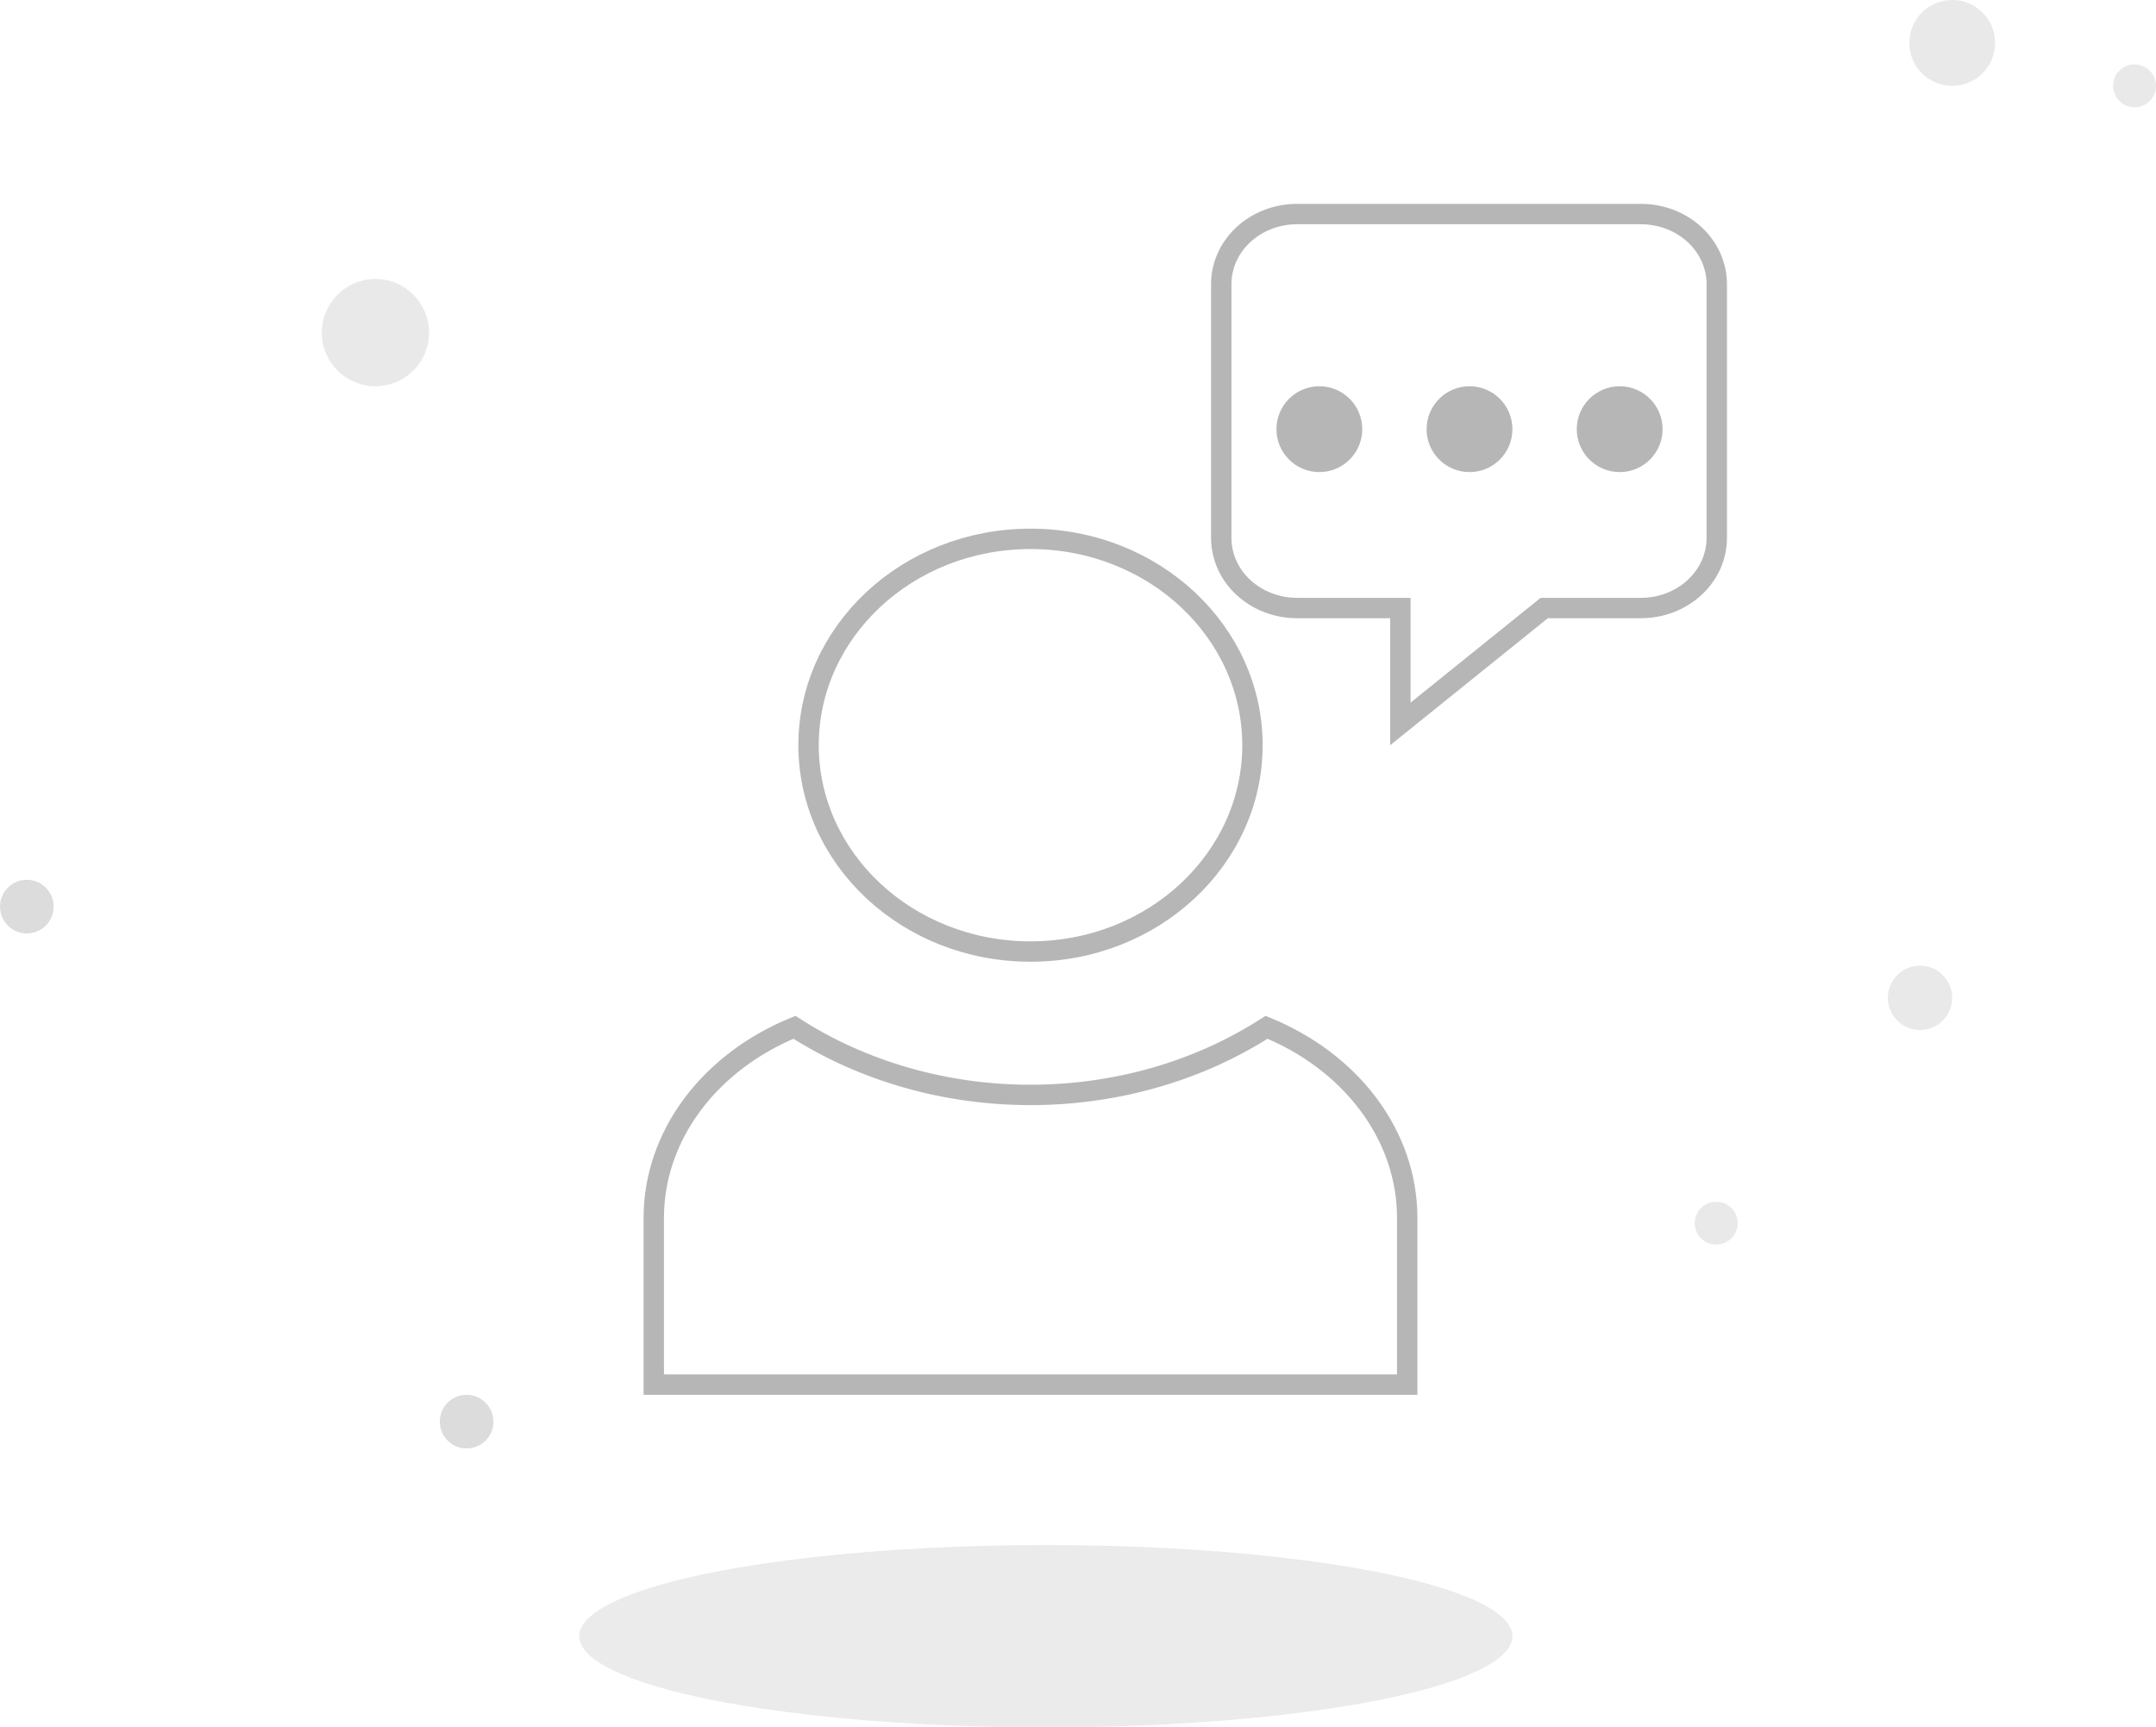 <svg width="201" height="161" viewBox="0 0 201 161" fill="none" xmlns="http://www.w3.org/2000/svg">
<path d="M96.071 102.05C103.999 102.05 111.721 99.841 118.079 95.747C121.952 97.33 125.221 99.8 127.53 102.865C129.926 106.046 131.19 109.737 131.192 113.493C131.192 113.493 131.192 113.494 131.192 113.494V129.05H60.95L60.95 113.494C60.95 113.494 60.95 113.493 60.95 113.493C60.952 109.737 62.216 106.047 64.612 102.865C66.921 99.8 70.19 97.331 74.063 95.747C80.421 99.842 88.142 102.05 96.071 102.05Z" stroke="#909092" stroke-opacity="0.66" stroke-width="1.9"/>
<path d="M116.765 69.454C116.765 80.014 107.565 88.686 96.073 88.686C84.581 88.686 75.38 80.014 75.38 69.454C75.38 58.895 84.581 50.223 96.073 50.223C107.565 50.223 116.765 58.895 116.765 69.454Z" stroke="#909092" stroke-opacity="0.66" stroke-width="1.9"/>
<path d="M130.555 57.62V56.67H129.605H120.925C119.03 56.67 117.224 55.967 115.902 54.734C114.583 53.504 113.856 51.851 113.856 50.142V26.478C113.856 26.478 113.856 26.478 113.856 26.478C113.856 24.769 114.583 23.115 115.902 21.885C117.224 20.653 119.03 19.95 120.925 19.95H152.981C154.877 19.95 156.682 20.653 158.004 21.885C159.323 23.115 160.051 24.769 160.051 26.478V50.142C160.051 50.989 159.872 51.83 159.522 52.618C159.172 53.405 158.657 54.125 158.004 54.734C157.35 55.344 156.57 55.831 155.708 56.164C154.845 56.497 153.918 56.67 152.981 56.67H144.301H143.966L143.705 56.88L130.555 67.47V57.62Z" stroke="#909092" stroke-opacity="0.66" stroke-width="1.9"/>
<circle cx="123" cy="40" r="4" fill="#B6B6B7"/>
<circle cx="35" cy="31" r="5" fill="#B6B6B7" fill-opacity="0.29"/>
<circle cx="182" cy="4" r="4" fill="#B6B6B7" fill-opacity="0.29"/>
<circle cx="179" cy="93" r="3" fill="#B6B6B7" fill-opacity="0.29"/>
<circle cx="199" cy="8" r="2" fill="#B6B6B7" fill-opacity="0.29"/>
<circle cx="160" cy="114" r="2" fill="#B6B6B7" fill-opacity="0.29"/>
<circle cx="2.5" cy="84.5" r="2.5" fill="#909092" fill-opacity="0.31"/>
<circle cx="43.5" cy="132.5" r="2.5" fill="#909092" fill-opacity="0.31"/>
<circle cx="137" cy="40" r="4" fill="#B6B6B7"/>
<circle cx="151" cy="40" r="4" fill="#B6B6B7"/>
<ellipse cx="97.5" cy="152.5" rx="43.5" ry="8.5" fill="#D9D9D9" fill-opacity="0.52"/>
</svg>
